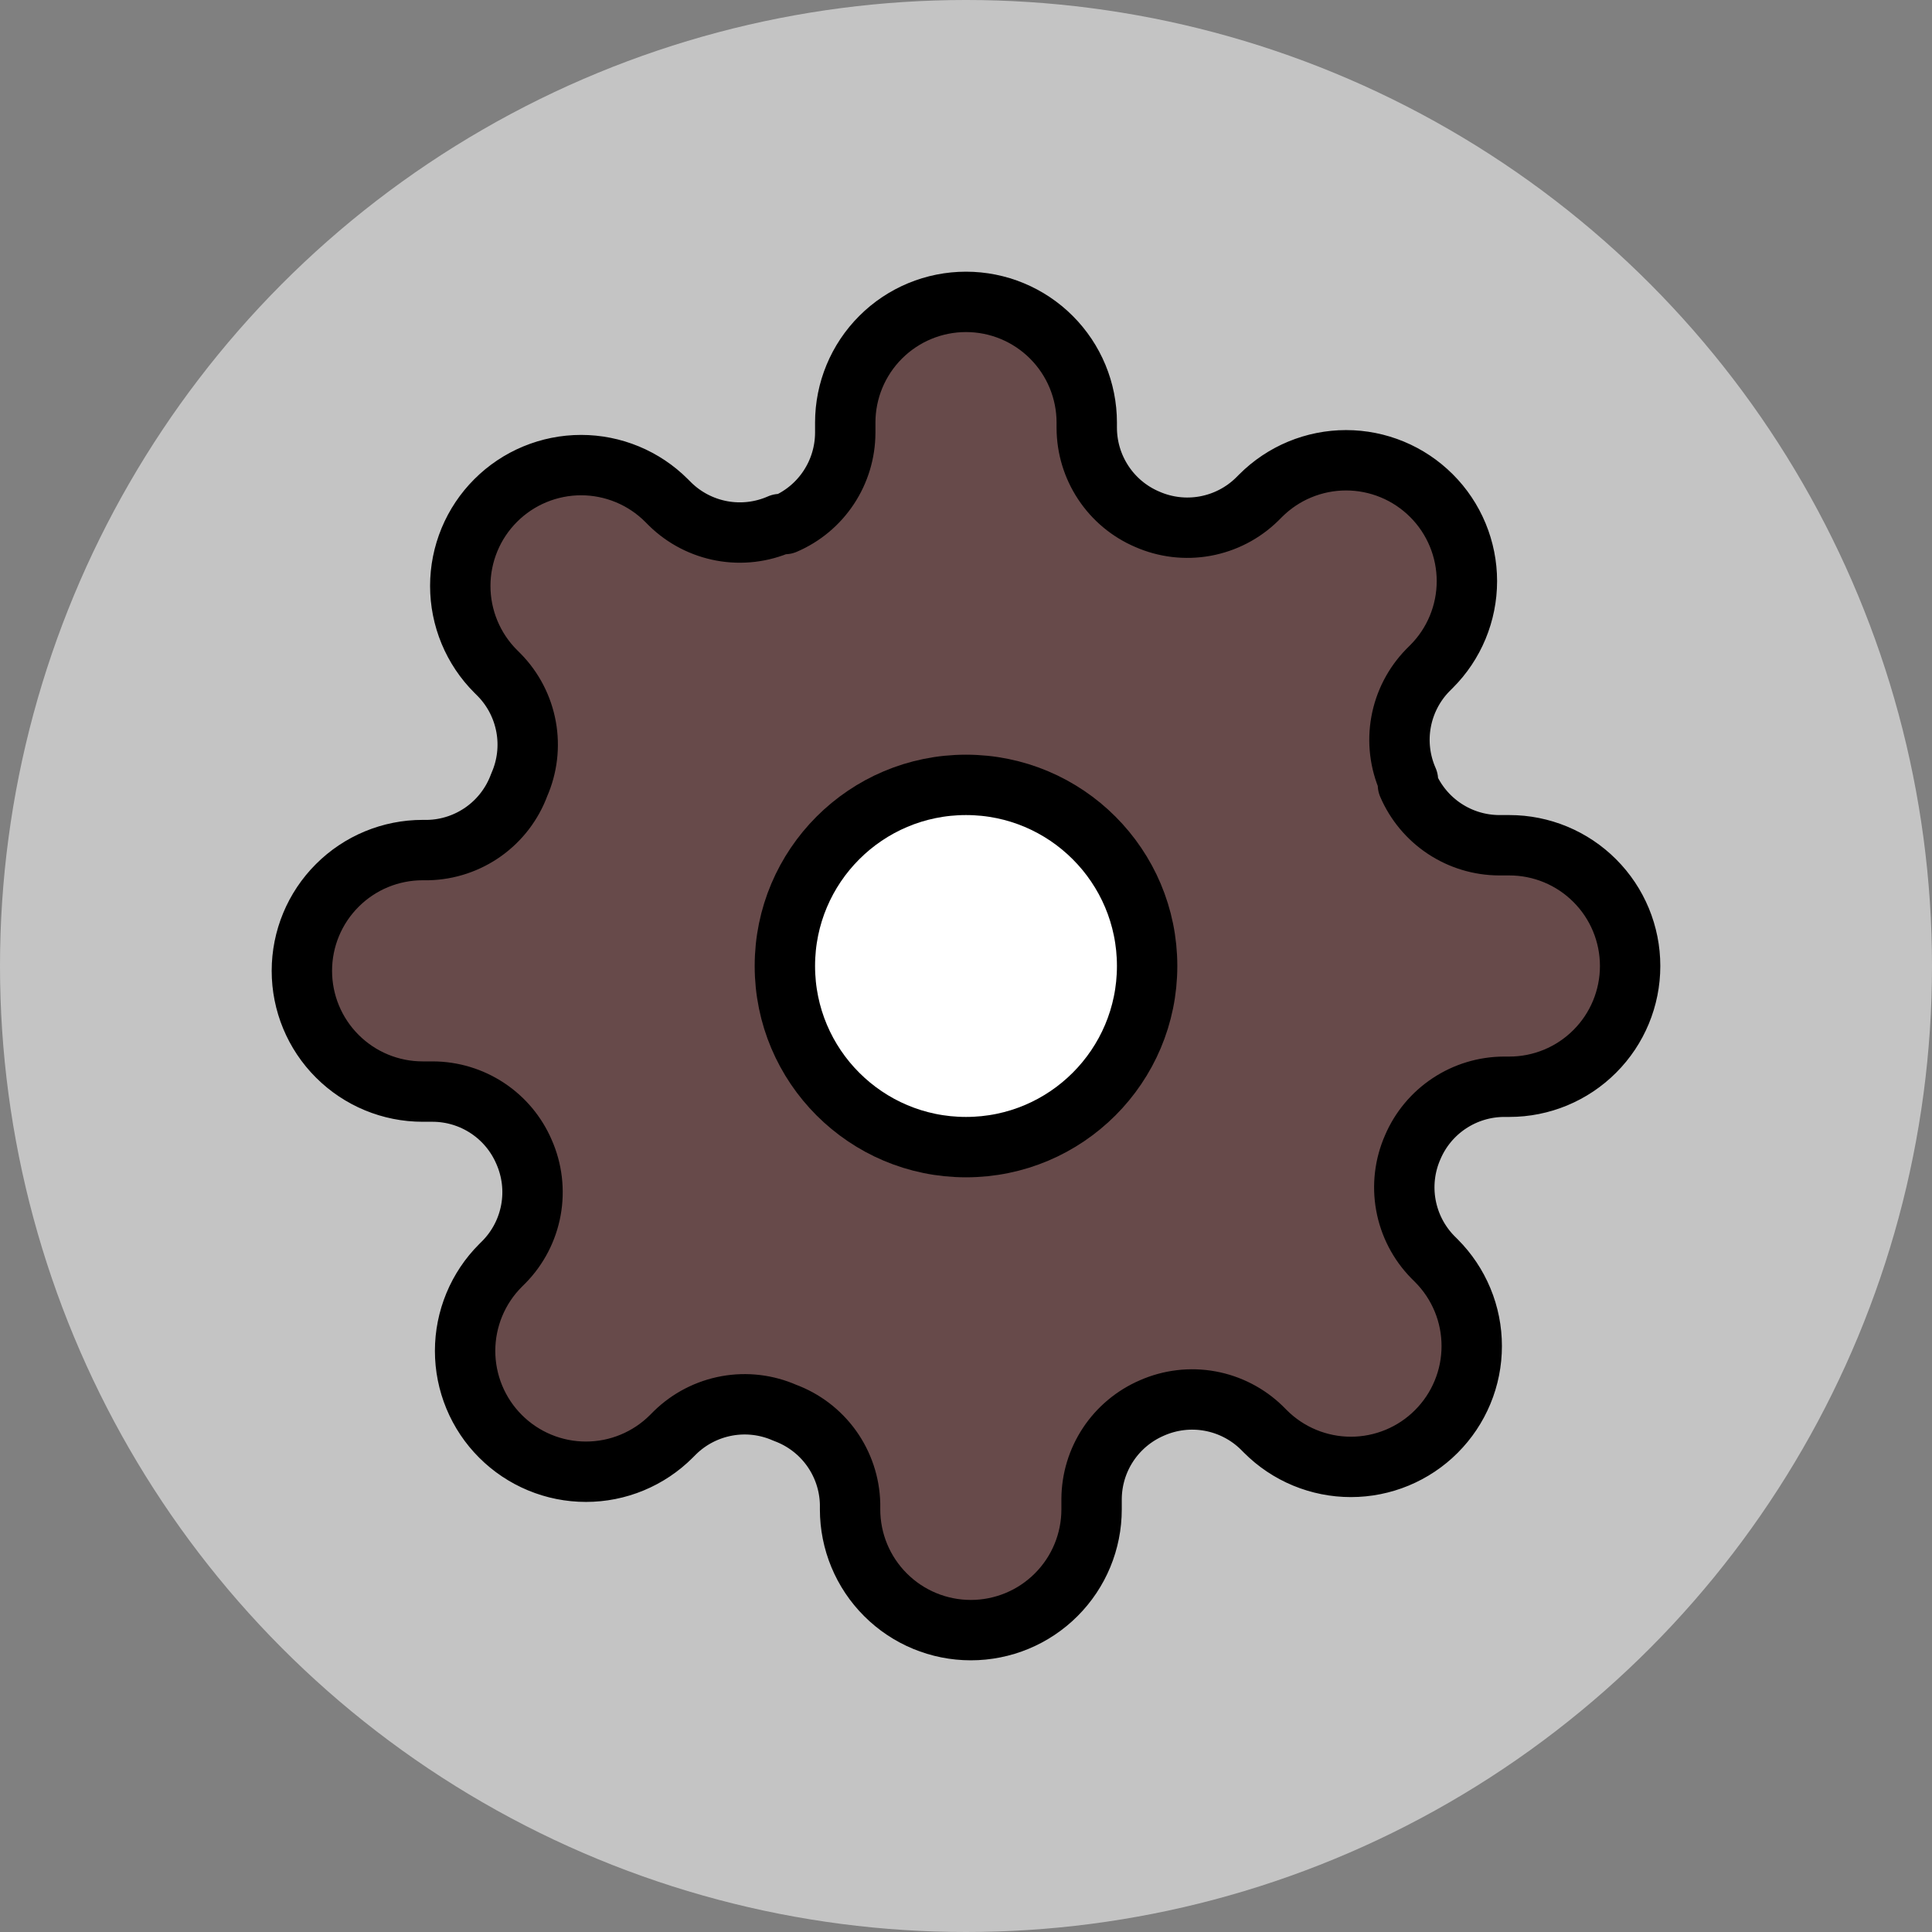 <svg width="64" height="64" viewBox="0 0 64 64" fill="none" xmlns="http://www.w3.org/2000/svg">
<rect x="0" y="0" width="64" height="64" fill="#808080" stroke="none"/>
<circle cx="32" cy="32" r="32" fill="#C4C4C4"/>
<path d="M46.8 38C46.534 38.603 46.454 39.272 46.572 39.921C46.69 40.57 46.999 41.169 47.46 41.64L47.58 41.76C47.952 42.132 48.247 42.573 48.448 43.058C48.65 43.544 48.753 44.064 48.753 44.59C48.753 45.116 48.65 45.636 48.448 46.122C48.247 46.607 47.952 47.048 47.58 47.42C47.209 47.792 46.767 48.087 46.282 48.288C45.796 48.489 45.276 48.593 44.75 48.593C44.224 48.593 43.704 48.489 43.218 48.288C42.733 48.087 42.291 47.792 41.92 47.42L41.8 47.3C41.329 46.839 40.73 46.53 40.081 46.412C39.432 46.294 38.763 46.374 38.16 46.64C37.569 46.894 37.064 47.315 36.709 47.851C36.353 48.388 36.163 49.016 36.16 49.66V50C36.16 51.061 35.739 52.078 34.988 52.828C34.238 53.579 33.221 54 32.16 54C31.099 54 30.082 53.579 29.332 52.828C28.581 52.078 28.16 51.061 28.16 50V49.82C28.145 49.158 27.93 48.516 27.545 47.977C27.16 47.439 26.622 47.029 26 46.8C25.397 46.534 24.728 46.454 24.079 46.572C23.43 46.69 22.831 46.999 22.36 47.46L22.24 47.58C21.869 47.952 21.427 48.247 20.942 48.448C20.456 48.65 19.936 48.753 19.41 48.753C18.884 48.753 18.364 48.65 17.878 48.448C17.393 48.247 16.951 47.952 16.58 47.58C16.208 47.209 15.913 46.767 15.712 46.282C15.511 45.796 15.407 45.276 15.407 44.75C15.407 44.224 15.511 43.704 15.712 43.218C15.913 42.733 16.208 42.291 16.58 41.92L16.7 41.8C17.161 41.329 17.47 40.73 17.588 40.081C17.706 39.432 17.626 38.763 17.36 38.16C17.107 37.569 16.686 37.064 16.149 36.709C15.612 36.353 14.984 36.163 14.34 36.16H14C12.939 36.16 11.922 35.739 11.172 34.988C10.421 34.238 10 33.221 10 32.16C10 31.099 10.421 30.082 11.172 29.332C11.922 28.581 12.939 28.16 14 28.16H14.18C14.842 28.145 15.484 27.93 16.023 27.545C16.561 27.16 16.971 26.622 17.2 26C17.466 25.397 17.546 24.728 17.428 24.079C17.31 23.43 17.001 22.831 16.54 22.36L16.42 22.24C16.048 21.869 15.753 21.427 15.552 20.942C15.351 20.456 15.247 19.936 15.247 19.41C15.247 18.884 15.351 18.364 15.552 17.878C15.753 17.393 16.048 16.951 16.42 16.58C16.791 16.208 17.233 15.913 17.718 15.712C18.204 15.511 18.724 15.407 19.25 15.407C19.776 15.407 20.296 15.511 20.782 15.712C21.267 15.913 21.709 16.208 22.08 16.58L22.2 16.7C22.671 17.161 23.27 17.47 23.919 17.588C24.568 17.706 25.237 17.626 25.84 17.36H26C26.591 17.107 27.096 16.686 27.451 16.149C27.807 15.612 27.997 14.984 28 14.34V14C28 12.939 28.421 11.922 29.172 11.172C29.922 10.421 30.939 10 32 10C33.061 10 34.078 10.421 34.828 11.172C35.579 11.922 36 12.939 36 14V14.18C36.003 14.824 36.193 15.452 36.549 15.989C36.904 16.526 37.408 16.947 38 17.2C38.603 17.466 39.272 17.546 39.921 17.428C40.57 17.31 41.169 17.001 41.64 16.54L41.76 16.42C42.132 16.048 42.573 15.753 43.058 15.552C43.544 15.351 44.064 15.247 44.59 15.247C45.116 15.247 45.636 15.351 46.122 15.552C46.607 15.753 47.048 16.048 47.42 16.42C47.792 16.791 48.087 17.233 48.288 17.718C48.489 18.204 48.593 18.724 48.593 19.25C48.593 19.776 48.489 20.296 48.288 20.782C48.087 21.267 47.792 21.709 47.42 22.08L47.3 22.2C46.839 22.671 46.53 23.27 46.412 23.919C46.294 24.568 46.374 25.237 46.64 25.84V26C46.894 26.591 47.315 27.096 47.851 27.451C48.388 27.807 49.016 27.997 49.66 28H50C51.061 28 52.078 28.421 52.828 29.172C53.579 29.922 54 30.939 54 32C54 33.061 53.579 34.078 52.828 34.828C52.078 35.579 51.061 36 50 36H49.82C49.176 36.003 48.548 36.193 48.011 36.549C47.474 36.904 47.053 37.408 46.8 38Z" fill="#674A4A" stroke="black" stroke-width="2" stroke-linecap="round" stroke-linejoin="round"/>
<path d="M32 38C35.314 38 38 35.314 38 32C38 28.686 35.314 26 32 26C28.686 26 26 28.686 26 32C26 35.314 28.686 38 32 38Z" fill="white" stroke="black" stroke-width="2" stroke-linecap="round" stroke-linejoin="round"/>
</svg>
